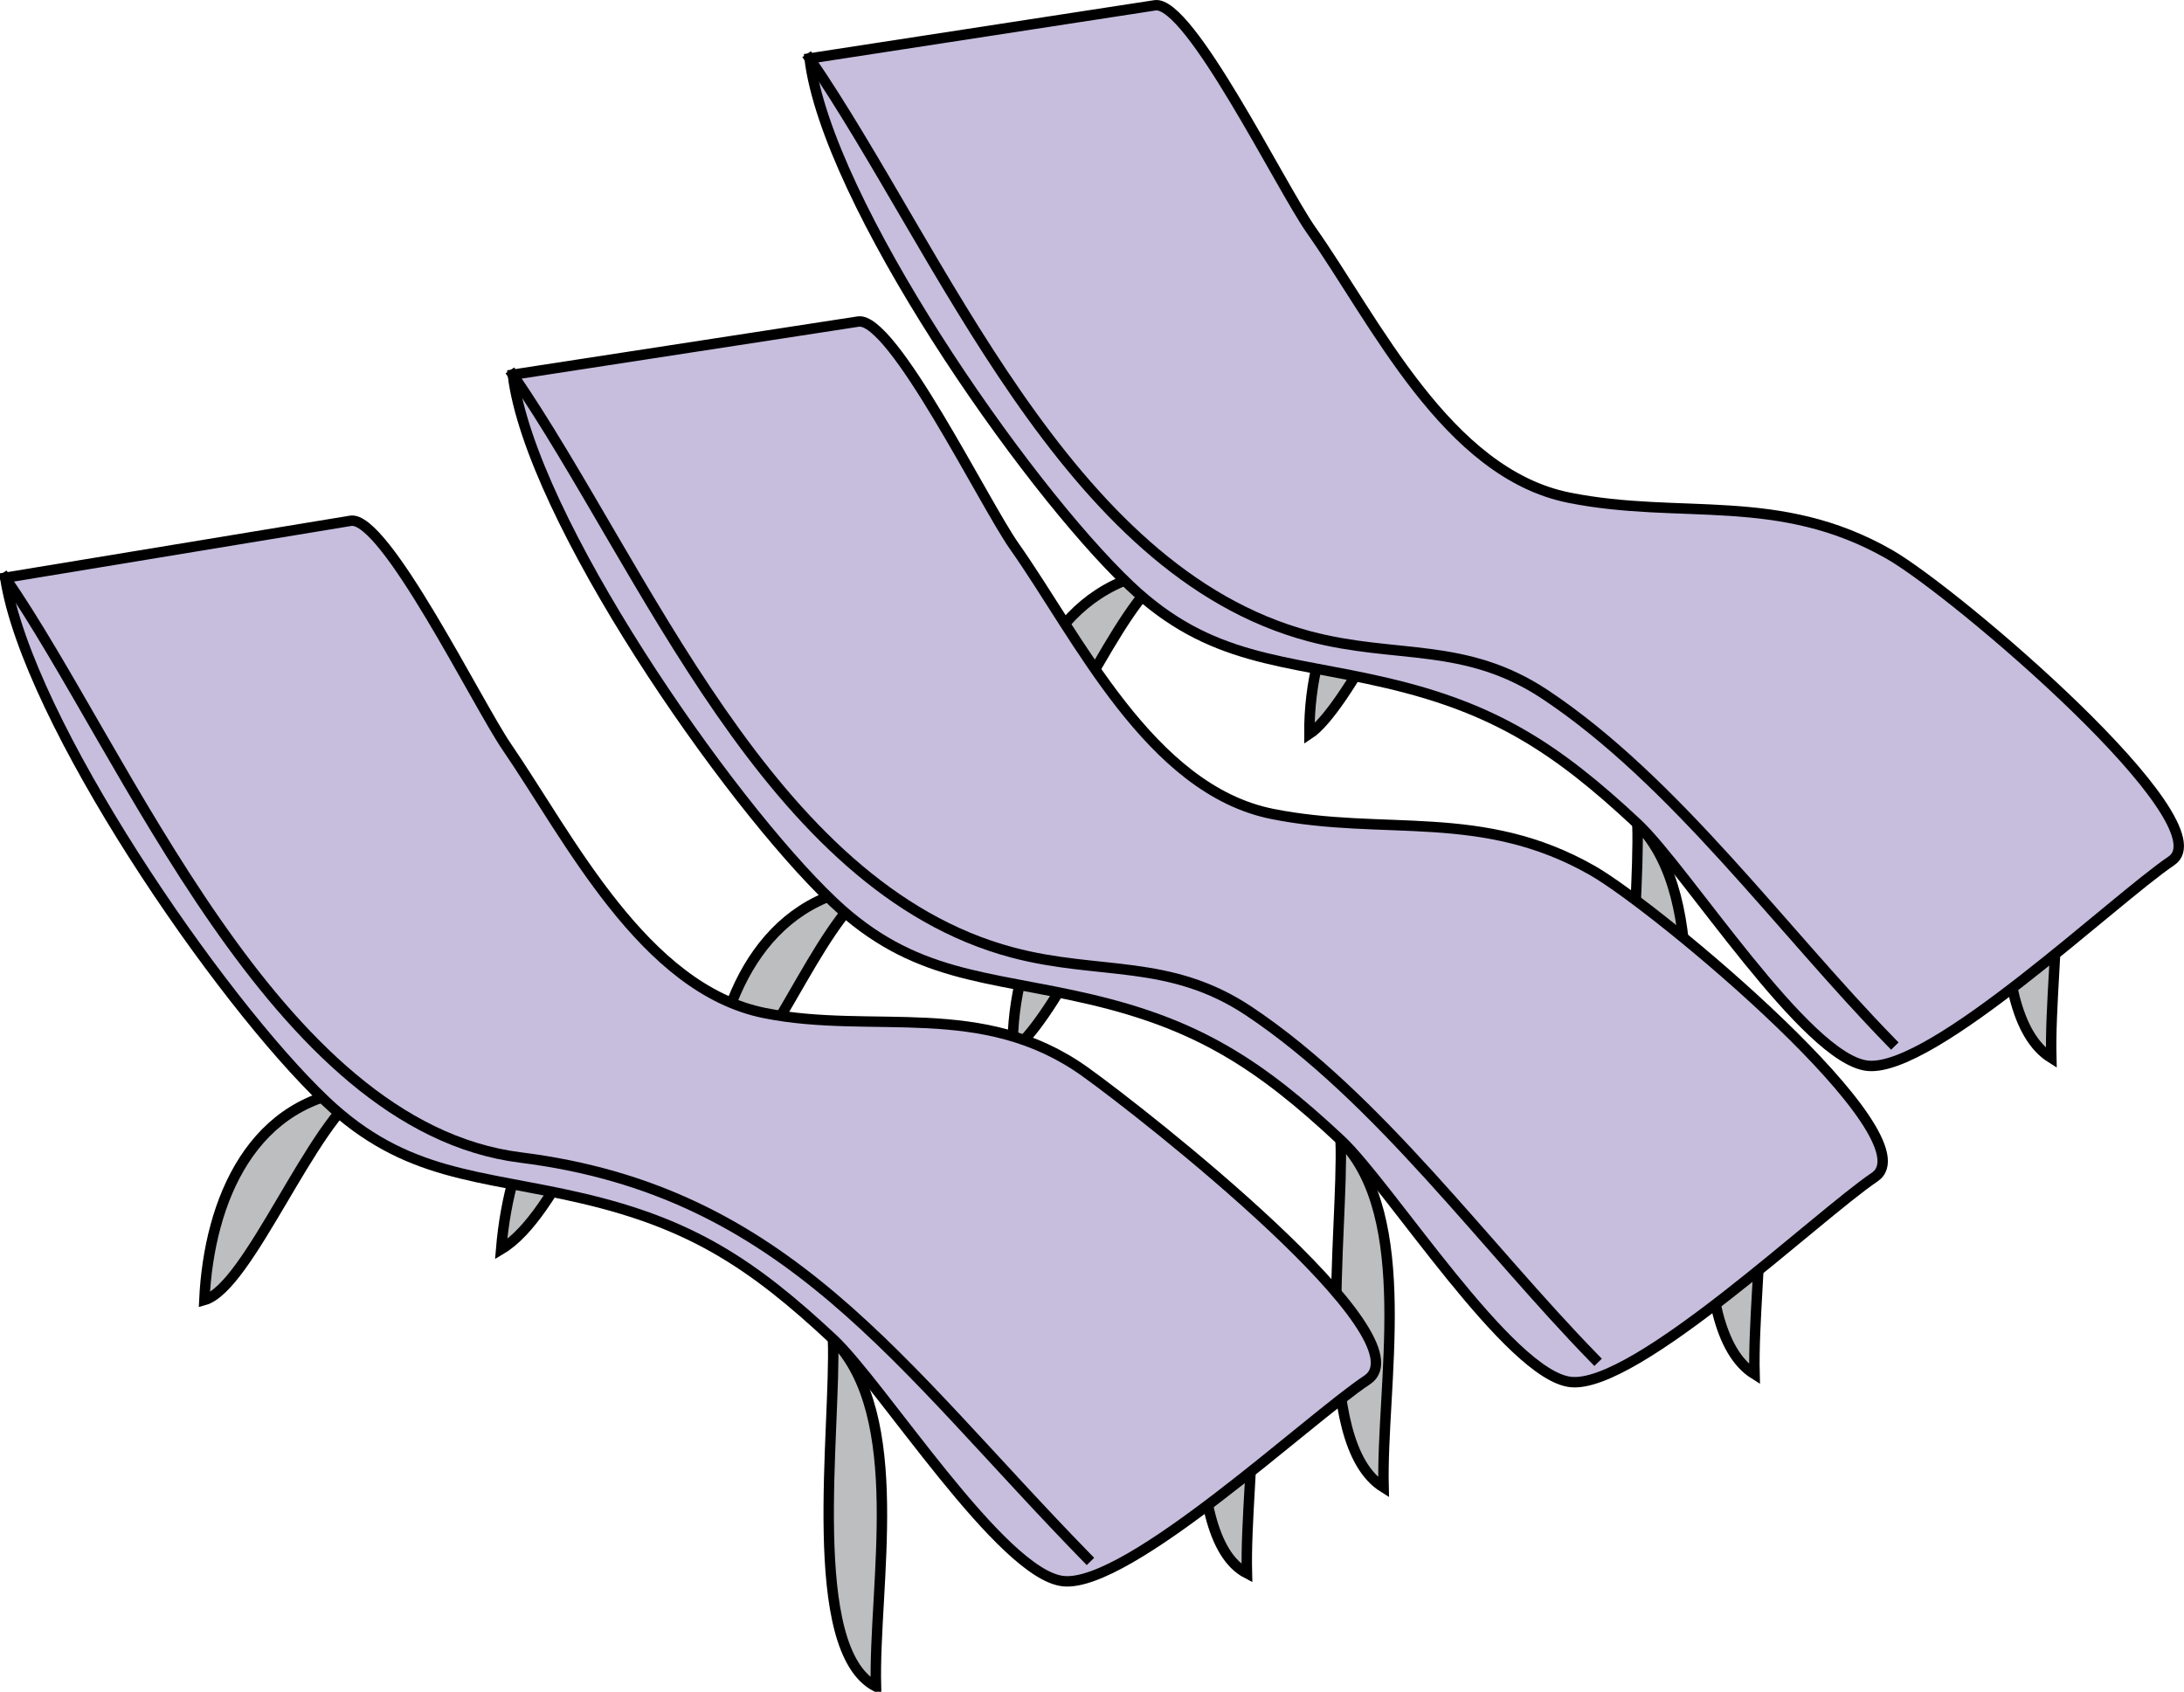 <svg xmlns="http://www.w3.org/2000/svg" xmlns:xlink="http://www.w3.org/1999/xlink" version="1.1" id="Layer_1" x="0px" y="0px" enable-background="new 0 0 822.05 841.89" xml:space="preserve" viewBox="199.89 258.5 419.49 324.98">
<path fill-rule="evenodd" clip-rule="evenodd" fill="#BCBEC0" stroke="#000000" stroke-width="2" stroke-linecap="square" stroke-miterlimit="10" d="  M393.64,409.228c0.896-19.122,9.875-39.153,30.752-41.25C413.623,375.432,404.336,403.503,393.64,409.228z"/>
<path fill-rule="evenodd" clip-rule="evenodd" fill="#BCBEC0" stroke="#000000" stroke-width="2" stroke-linecap="square" stroke-miterlimit="10" d="  M451.392,399.478c-0.133-19.343,9.456-39.678,30.75-41.25c-2.642,1.323-5.582,1.122-8.25,2.25  C471.868,367.872,458.116,395.096,451.392,399.478z"/>
<path fill-rule="evenodd" clip-rule="evenodd" fill="#BCBEC0" stroke="#000000" stroke-width="2" stroke-linecap="square" stroke-miterlimit="10" d="  M514.392,416.728c0.615,17.854-5.582,58.132,8.25,66.75C522.143,464.016,528.916,431.459,514.392,416.728z"/>
<path fill-rule="evenodd" clip-rule="evenodd" fill="#BCBEC0" stroke="#000000" stroke-width="2" stroke-linecap="square" stroke-miterlimit="10" d="  M585.642,394.978c0.615,17.855-5.582,58.132,8.25,66.75C593.393,442.266,600.166,409.71,585.642,394.978z"/>
<path fill-rule="evenodd" clip-rule="evenodd" fill="#C7BEDE" stroke="#000000" stroke-width="2" stroke-linecap="square" stroke-miterlimit="10" d="  M355.39,269.728c22.114-3.402,44.227-6.804,66.341-10.206c6.609-1.017,24.243,35.031,29.997,43.182  c12.26,17.368,25.999,46.691,49.539,51.399c21.559,4.312,40.247-1.27,61.5,10.875c12.767,7.295,64.789,51.733,54.195,58.884  c-11.084,7.481-45.854,40.599-58.32,39.366c-11.797-1.166-34.917-37.77-44.25-46.5c-15.669-14.658-27.517-22.188-48-27  c-19.947-4.687-33.96-4.01-49.5-18.75C396.589,351.72,358.713,297.085,355.39,269.728z"/>
<path fill-rule="evenodd" clip-rule="evenodd" fill="#C7BEDE" d="M355.39,269.728c25.358,36.966,49.046,98.5,96.002,111  c16.641,4.43,29.895,0.93,45.375,11.25c24.901,16.601,45.45,45.327,66.375,66.75C493.891,395.728,424.641,332.728,355.39,269.728z"/>
<path fill="none" stroke="#000000" stroke-width="2" stroke-linecap="square" stroke-miterlimit="10" d="M355.39,269.728  c25.358,36.966,49.046,98.5,96.002,111c16.641,4.43,29.895,0.93,45.375,11.25c24.901,16.601,45.45,45.327,66.375,66.75"/>
<path fill-rule="evenodd" clip-rule="evenodd" fill="#BCBEC0" stroke="#000000" stroke-width="2" stroke-linecap="square" stroke-miterlimit="10" d="  M336.64,469.978c0.896-19.12,9.874-39.153,30.75-41.25C356.619,436.182,347.337,464.252,336.64,469.978z"/>
<path fill-rule="evenodd" clip-rule="evenodd" fill="#BCBEC0" stroke="#000000" stroke-width="2" stroke-linecap="square" stroke-miterlimit="10" d="  M394.39,460.228c-0.133-19.344,9.457-39.678,30.752-41.25c-2.642,1.323-5.582,1.122-8.25,2.25  C414.868,428.621,401.114,455.846,394.39,460.228z"/>
<path fill-rule="evenodd" clip-rule="evenodd" fill="#BCBEC0" stroke="#000000" stroke-width="2" stroke-linecap="square" stroke-miterlimit="10" d="  M457.392,477.478c0.615,17.854-5.582,58.132,8.25,66.75C465.143,524.766,471.916,492.209,457.392,477.478z"/>
<path fill-rule="evenodd" clip-rule="evenodd" fill="#BCBEC0" stroke="#000000" stroke-width="2" stroke-linecap="square" stroke-miterlimit="10" d="  M528.642,455.728c0.615,17.854-5.582,58.132,8.25,66.75C536.393,503.016,543.166,470.459,528.642,455.728z"/>
<path fill-rule="evenodd" clip-rule="evenodd" fill="#C7BEDE" stroke="#000000" stroke-width="2" stroke-linecap="square" stroke-miterlimit="10" d="  M298.39,330.478c22.113-3.402,44.226-6.804,66.339-10.206c6.609-1.017,24.243,35.031,29.997,43.182  c12.26,17.368,26.002,46.691,49.541,51.399c21.559,4.312,40.247-1.27,61.5,10.875c12.604,7.202,65.378,51.336,54.195,58.884  c-11.084,7.481-45.854,40.599-58.32,39.366c-11.797-1.166-34.917-37.77-44.25-46.5c-15.67-14.659-27.518-22.188-48.002-27  c-19.947-4.687-33.96-4.01-49.5-18.75C339.588,412.47,301.713,357.835,298.39,330.478z"/>
<path fill-rule="evenodd" clip-rule="evenodd" fill="#C7BEDE" d="M298.39,330.478c25.332,36.93,49.05,98.552,96,111  c16.638,4.411,30.124,1.081,45.377,11.25c24.901,16.601,45.45,45.327,66.375,66.75C436.891,456.478,367.64,393.478,298.39,330.478z"/>
<path fill="none" stroke="#000000" stroke-width="2" stroke-linecap="square" stroke-miterlimit="10" d="M298.39,330.478  c25.332,36.93,49.05,98.552,96,111c16.638,4.411,30.124,1.081,45.377,11.25c24.901,16.601,45.45,45.327,66.375,66.75"/>
<path fill-rule="evenodd" clip-rule="evenodd" fill="#BCBEC0" stroke="#000000" stroke-width="2" stroke-linecap="square" stroke-miterlimit="10" d="  M239.14,508.228c0.9-19.152,9.244-39.104,30.75-40.5C259.961,473.487,247.696,505.824,239.14,508.228z"/>
<path fill-rule="evenodd" clip-rule="evenodd" fill="#BCBEC0" stroke="#000000" stroke-width="2" stroke-linecap="square" stroke-miterlimit="10" d="  M296.14,498.478c1.633-19.486,10.237-38.999,30.75-41.25C315.36,464.798,307.415,491.764,296.14,498.478z"/>
<path fill-rule="evenodd" clip-rule="evenodd" fill="#BCBEC0" stroke="#000000" stroke-width="2" stroke-linecap="square" stroke-miterlimit="10" d="  M359.89,515.728c0.597,17.496-5.456,59.61,8.25,66.75C367.641,563.016,374.415,530.459,359.89,515.728z"/>
<path fill-rule="evenodd" clip-rule="evenodd" fill="#BCBEC0" stroke="#000000" stroke-width="2" stroke-linecap="square" stroke-miterlimit="10" d="  M431.142,493.978c0.597,17.496-5.455,59.61,8.25,66.75C438.893,541.266,445.666,508.709,431.142,493.978z"/>
<path fill-rule="evenodd" clip-rule="evenodd" fill="#C7BEDE" stroke="#000000" stroke-width="2" stroke-linecap="square" stroke-miterlimit="10" d="  M200.89,369.478c22.113-3.645,44.226-7.29,66.339-10.935c6.562-1.082,24.387,35.243,29.997,43.425  c11.946,17.421,26.308,46.488,49.539,51.135c20.891,4.179,41.779-2.832,61.501,11.25c11.532,8.234,66.236,51.261,54.196,59.238  c-11.167,7.397-45.816,39.907-58.322,38.637c-11.844-1.203-34.886-37.739-44.25-46.5c-15.606-14.599-27.366-22.157-48-27  c-19.948-4.682-33.961-4.011-49.5-18.75C241.931,450.572,205.099,396.861,200.89,369.478z"/>
<path fill-rule="evenodd" clip-rule="evenodd" fill="#C7BEDE" d="M200.89,369.478c23.177,33.509,51.575,105.447,99,111.375  c51.213,6.401,72.667,39.933,108.75,76.875C339.39,494.978,270.14,432.228,200.89,369.478z"/>
<path fill="none" stroke="#000000" stroke-width="2" stroke-linecap="square" stroke-miterlimit="10" d="M200.89,369.478  c23.177,33.509,51.575,105.447,99,111.375c51.213,6.401,72.667,39.933,108.75,76.875"/>
</svg>